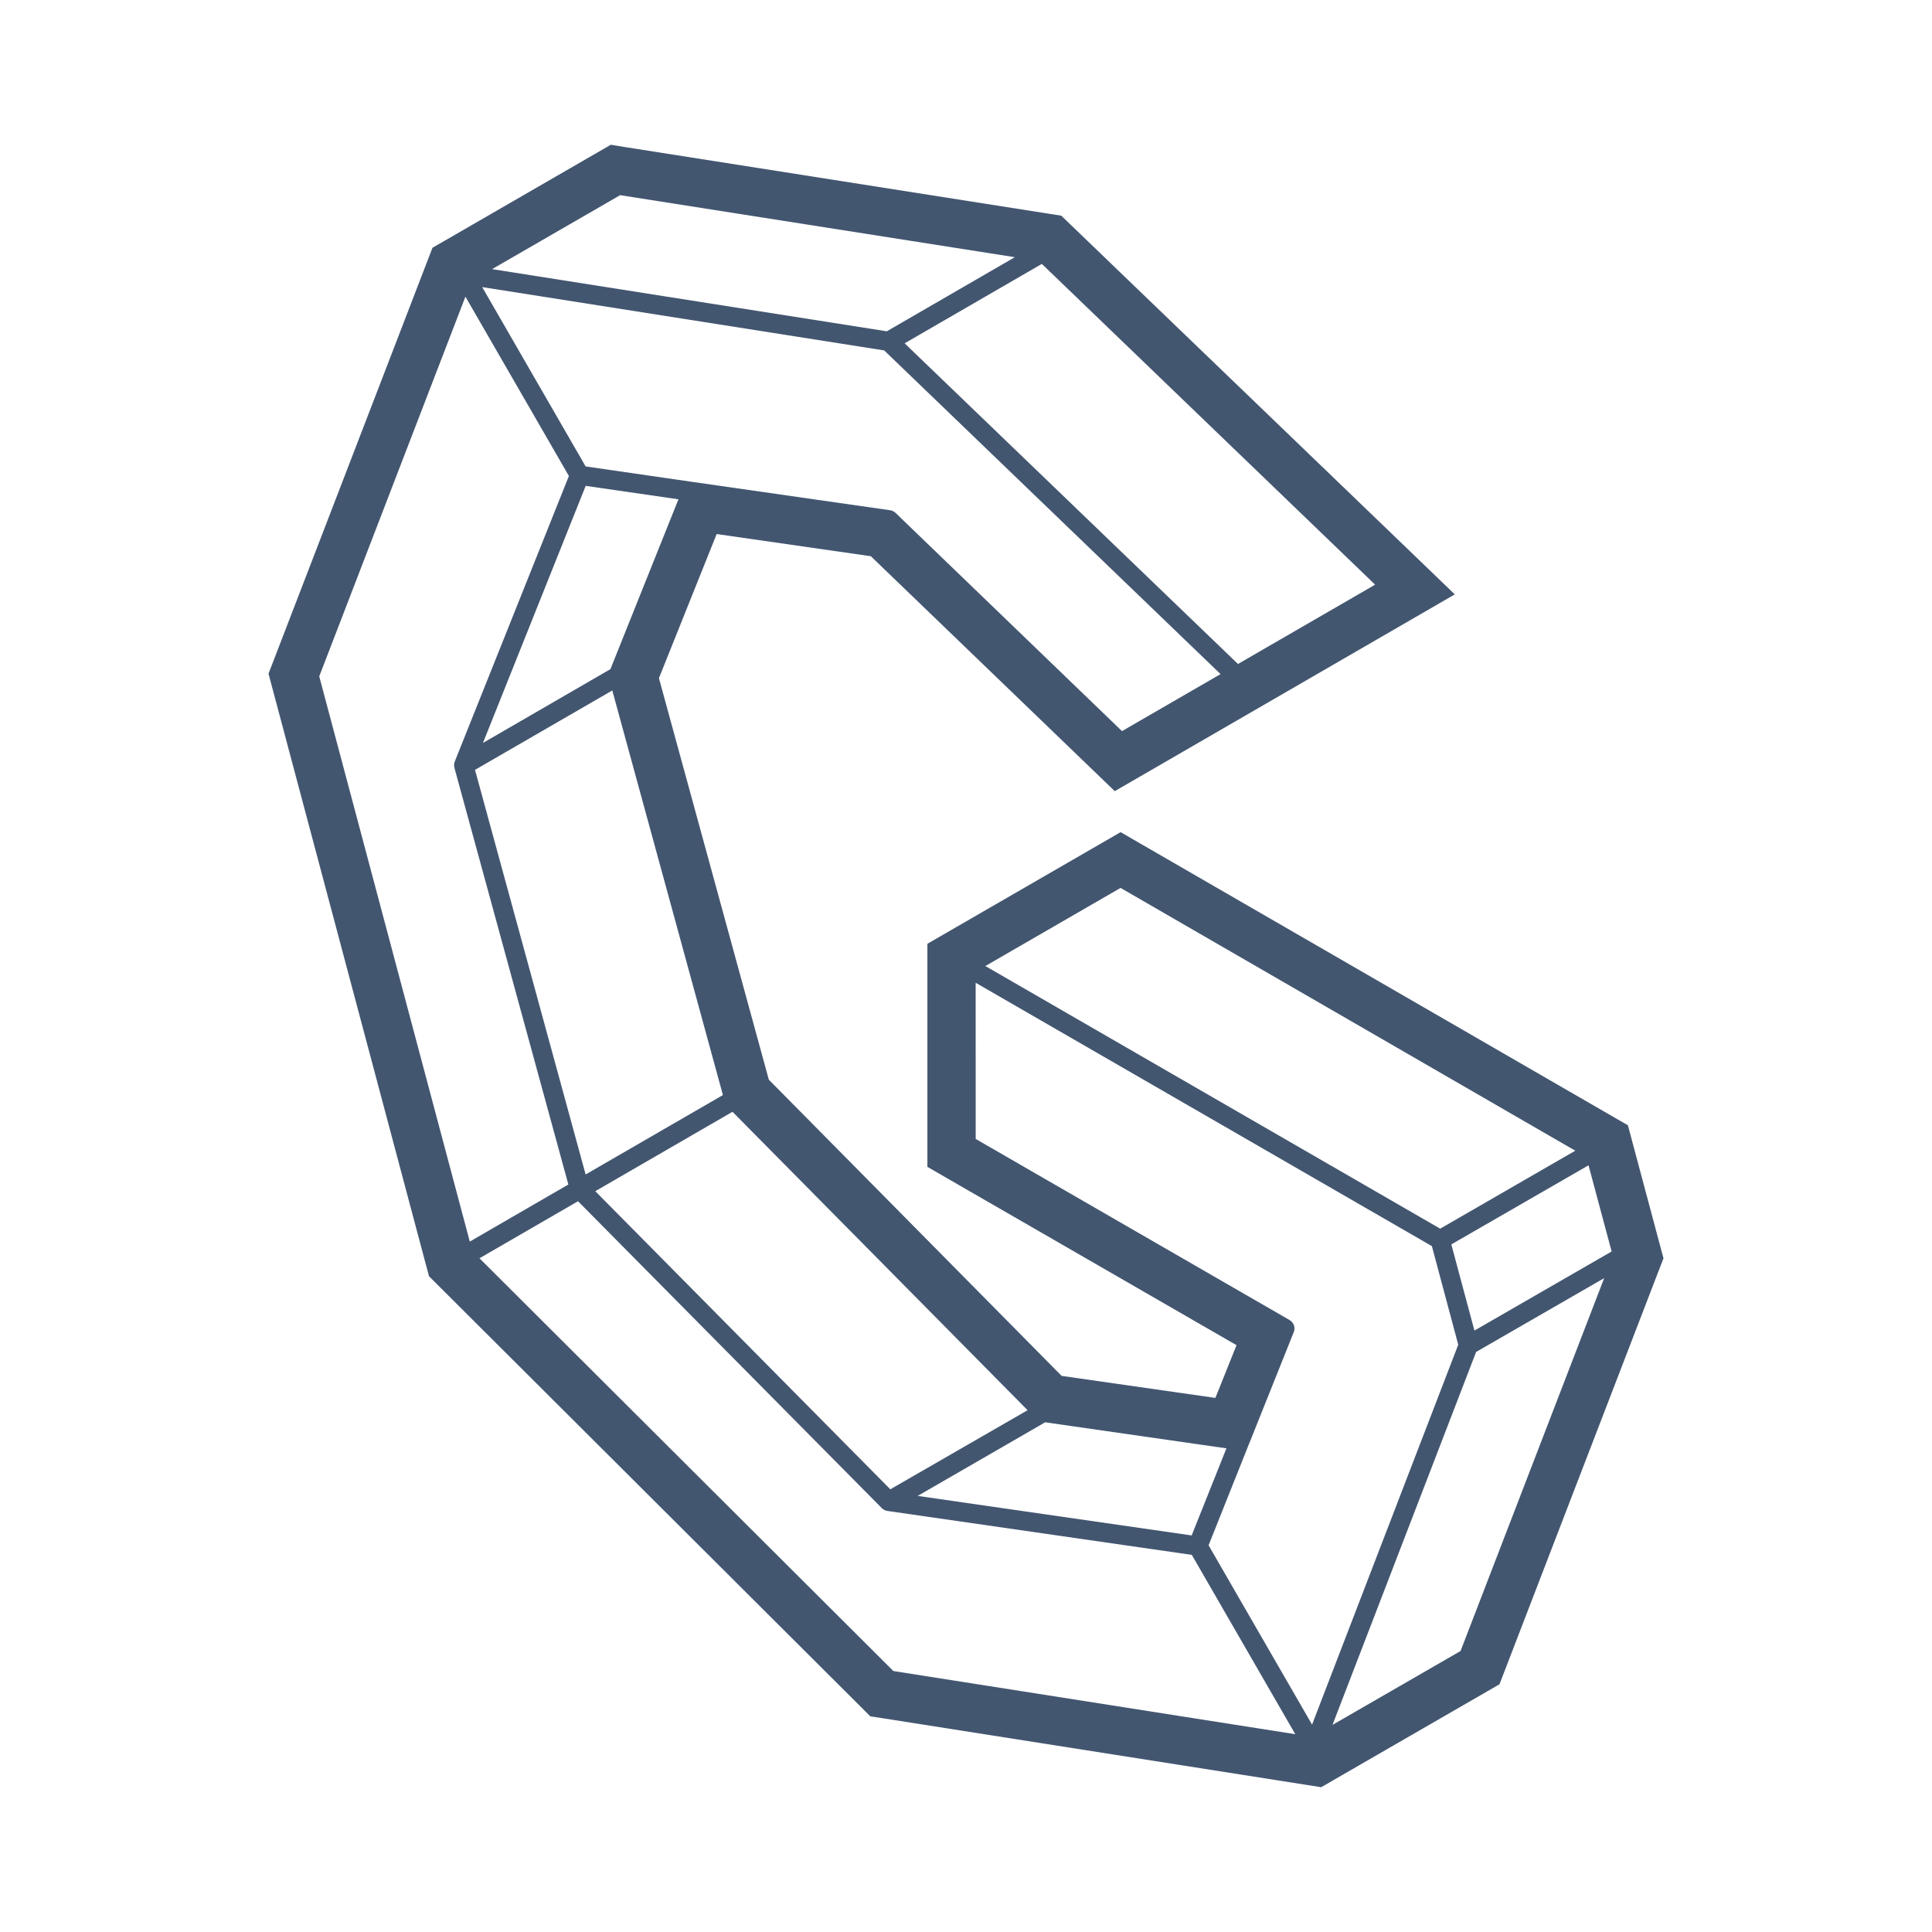 <!-- <svg xmlns="http://www.w3.org/2000/svg" x="0px" y="0px" width="50" height="50
" viewBox="0,0,256,256">
<g fill="#435670" fill-rule="nonzero" stroke="none" stroke-width="1" stroke-linecap="butt" stroke-linejoin="miter" stroke-miterlimit="10" stroke-dasharray="" stroke-dashoffset="0" font-family="none" font-weight="none" font-size="none" text-anchor="none" style="mix-blend-mode: normal"><g transform="scale(10.66667,10.66667)"><path d="M12,2c-5.51133,0 -10,4.48867 -10,10c0,5.51133 4.48867,10 10,10h1v-6h-1c-2.22037,0 -4,-1.77962 -4,-4c0,-2.22037 1.77963,-4 4,-4h1v-6zM11,4.20117v2.00195c-2.81027,0.4954 -5,2.84951 -5,5.79688c0,2.94737 2.18973,5.30148 5,5.79688v2.00195c-3.93252,-0.51032 -7,-3.72329 -7,-7.79883c0,-4.07554 3.06748,-7.28851 7,-7.79883zM13,9v1v5h3v4h6v-5v-2v-3zM15,11h5v1v2v3h-2v-4h-3z"></path></g></g>
</svg> -->

<!-- <svg xmlns="http://www.w3.org/2000/svg" x="0px" y="0px" width="50" height="58" viewBox="0,0,300,150">
<g fill="none" fill-rule="nonzero" stroke="none" stroke-width="1" stroke-linecap="butt" stroke-linejoin="miter" stroke-miterlimit="10" stroke-dasharray="" stroke-dashoffset="0" font-family="none" font-weight="none" font-size="none" text-anchor="none" style="mix-blend-mode: normal"><g transform="scale(0.5,0.5)"><path d="M363.2,305.6c-3.1,-2.6 -2.6,-8.8 2.5,-8.8h12.2c-0.1,-2.7 -2,-3.8 -6.3,-4.2c-5.4,-0.5 -10.9,0.1 -16.3,0.2c-20.8,0.1 -41.5,-3.3 -62.3,-2.3v14.3h22.6c2.6,0 5.3,1.7 5.4,4.6c0.2,16.2 5.7,31.9 6,48c0,2.2 -1.1,3.7 -2.5,4.5c0.8,2.4 0.1,5.3 -2.8,6.6c-35.1,15.4 -74.1,4.8 -105.3,-14.8c-16.3,-10.2 -29.9,-21.8 -39.8,-38.4c-8.7,-14.7 -14.6,-30.8 -17.9,-47.5c-6.3,-31.6 -4,-68.6 16.5,-94.9c9.9,-12.7 23.9,-22 39.6,-26c11.8,-3 24.1,-4.7 36.3,-4.3c7.5,0.2 14.9,0.8 22.3,2c6.4,1 12.9,2 18.7,5.2c9.7,5.3 15.6,13.3 21.2,22.5c3.4,5.5 9.6,18.6 18,15.8c8,-2.6 14,-10.8 18.4,-17.6c4.7,-7.3 8.8,-15 11.9,-23c0.1,-0.3 0.2,-0.5 0.3,-0.7c-0.7,-0.8 -1.6,-1.6 -2.5,-2.3c-3.2,-2.5 -7,-4.4 -10.7,-6.1c-9.7,-4.4 -20,-7.5 -30.3,-10.3c-19.8,-5.2 -40.2,-9.4 -60.8,-9.7c-50.2,-0.7 -100.6,17.5 -130,60c-26.9,39 -37.5,96 -10.9,137.8c24.9,39.2 72.4,61.9 117.1,69.4c24.5,4.1 50.3,5.8 74.7,0.2c22.9,-5.3 43.1,-16.4 58.8,-33.7c-0.3,-0.6 -0.4,-1.2 -0.4,-2c0.1,-14.9 -3.1,-29.6 -3.7,-44.5z" fill-opacity="0" fill="#14b6b9"></path><path d="M474.2,161.7c-16.1,-46.6 -46.7,-87.1 -91.3,-109.6c-50.9,-25.7 -111,-28.1 -166.4,-19.3c-49.8,8 -102.3,26 -139.6,61.2c-19.6,18.5 -34.7,40.9 -42.7,66.8c-8,26 -10.4,53.1 -12.1,80.1c-0.1,1.1 -0.4,2 -1,2.7c0,0.2 0.1,0.5 0.1,0.8c0,52.9 -1.1,108.3 30.1,153.9c25.3,37.1 64.5,61.5 107.2,73.7c88,25.2 194.2,9.6 264.9,-50.8c74.1,-63.3 80.9,-172.3 50.8,-259.5zM387,302.7c-0.6,2 -2.2,4 -4.5,4h-9.2c0.7,13.7 3.4,27.2 3.8,40.9c2.2,1.5 3.4,4.7 1.2,7.4c-26.5,31.9 -66.3,45 -107,44.2c-38.5,-0.8 -77.6,-10.1 -111,-29.7c-19.9,-11.7 -38.5,-26.9 -51,-46.6c-12.8,-20.1 -18.7,-43.5 -17.6,-67.2c2.3,-48.5 27.3,-96.9 69.3,-122.6c39.2,-24.1 87.7,-29.4 132.4,-20.9c16.7,3.2 33.4,7.2 49.4,13c10.4,3.8 30.2,10.5 30.7,24.1c0.1,2.8 -1.7,4.5 -3.9,5.1c-2.9,7.2 -6.6,14.1 -10.9,20.6c-4.9,7.5 -10.8,15.8 -18.8,20.2c-7.3,4 -15.6,4.6 -22.3,-1c-8.1,-6.8 -12.1,-17 -18.3,-25.3c-3.4,-4.6 -7.7,-8.3 -12.9,-10.8c-6.1,-2.8 -13.3,-3.6 -19.9,-4.4c-14.3,-1.7 -27.9,-1.1 -42.1,1.3c-15.8,2.7 -30.3,10.4 -40.4,23c-9.7,12.2 -15,27.4 -17,42.7c-4.4,32.4 3.4,68.4 22.3,95.4c12.2,17.4 30.4,29.4 49.5,38.3c25,11.6 52.7,16 78.7,5.1c-0.1,-0.4 -0.2,-0.9 -0.2,-1.4c-0.2,-14.6 -4.8,-28.8 -5.8,-43.4h-22.8c-2.6,0 -5.4,-1.7 -5.4,-4.6v-24c0,-2.7 1.7,-5.1 4.6,-5.4c24.5,-2 49,2.7 73.5,1.8c6.3,-0.2 14.5,-0.9 20.1,2.5c6.5,3.9 7.7,10.6 5.5,17.7z" fill="#435670"></path><path d="M487.8,168.7c-14.2,-46.9 -40.9,-88.3 -82,-115.7c-46.3,-31 -105.3,-38.5 -159.8,-34.5c-51.7,3.8 -104.6,17.9 -148.6,46c-21.6,13.8 -40.9,31.9 -55,53.4c-14.9,22.7 -22.5,48.8 -26.6,75.4c-2.3,15.1 -3.4,30.3 -4.4,45.6c-0.1,0.9 0.1,1.8 0.4,2.6c-0.9,0.9 -1.5,2.2 -1.5,3.8c0,30.1 -0.6,60.4 4.6,90.2c4.8,27.1 15.2,52.9 31.6,75.1c29.2,39.5 73.5,63.3 120.4,75c88.9,22.2 194.2,3.7 264.5,-57.1c74.1,-64.1 83.3,-170.9 56.4,-259.8zM423.4,421.2c-70.8,60.4 -176.9,76 -264.9,50.8c-42.7,-12.2 -81.9,-36.6 -107.2,-73.7c-31.1,-45.6 -30.1,-101 -30.1,-153.9c0,-0.3 0,-0.5 -0.1,-0.8c0.5,-0.7 0.9,-1.6 1,-2.7c1.7,-27 4.1,-54.1 12.1,-80.1c7.9,-25.9 23.1,-48.3 42.7,-66.8c37.3,-35.2 89.8,-53.2 139.6,-61.1c55.5,-8.8 115.5,-6.4 166.4,19.3c44.6,22.5 75.1,63.1 91.3,109.6c30.1,87.1 23.3,196.1 -50.8,259.4z" fill-opacity="0.81961" fill="#000000"></path><path d="M381.4,284.9c-5.7,-3.4 -13.8,-2.7 -20.1,-2.5c-24.5,1 -49,-3.8 -73.5,-1.8c-2.9,0.2 -4.6,2.6 -4.6,5.4v24c0,2.9 2.8,4.6 5.4,4.6h22.8c1,14.6 5.6,28.8 5.8,43.4c0,0.5 0.1,1 0.2,1.4c-26,10.9 -53.7,6.5 -78.7,-5.1c-19.1,-8.9 -37.3,-20.9 -49.5,-38.3c-18.8,-26.9 -26.6,-63 -22.3,-95.4c2.1,-15.3 7.3,-30.5 17,-42.7c10.1,-12.6 24.6,-20.3 40.4,-23c14.2,-2.4 27.8,-3 42.1,-1.3c6.6,0.8 13.8,1.6 19.9,4.4c5.2,2.4 9.5,6.2 12.9,10.8c6.2,8.3 10.2,18.5 18.3,25.3c6.7,5.6 15,5 22.3,1c8,-4.4 13.9,-12.7 18.8,-20.2c4.3,-6.4 8,-13.4 10.9,-20.6c2.1,-0.5 4,-2.3 3.9,-5.1c-0.5,-13.7 -20.3,-20.4 -30.7,-24.1c-16,-5.8 -32.7,-9.9 -49.4,-13c-44.7,-8.5 -93.2,-3.2 -132.4,20.9c-42,25.8 -67,74.2 -69.2,122.7c-1.1,23.7 4.9,47.1 17.6,67.2c12.5,19.7 31,34.9 51,46.6c33.4,19.6 72.4,28.9 111,29.7c40.6,0.8 80.5,-12.2 107,-44.2c2.2,-2.7 1,-5.9 -1.2,-7.4c-0.3,-13.7 -3.1,-27.2 -3.8,-40.9h9.2c2.4,0 3.9,-2 4.5,-4c2.2,-7.1 1,-13.8 -5.6,-17.8zM365.7,296.7c-5.1,0 -5.7,6.2 -2.5,8.8c0.6,14.9 3.8,29.6 3.9,44.5c0,0.8 0.2,1.4 0.4,2c-15.7,17.3 -35.9,28.4 -58.8,33.7c-24.4,5.6 -50.2,3.9 -74.7,-0.2c-44.7,-7.5 -92.2,-30.2 -117.1,-69.4c-26.6,-41.8 -16,-98.8 10.9,-137.8c29.4,-42.5 79.8,-60.8 130,-60c20.6,0.3 40.9,4.5 60.8,9.7c10.3,2.7 20.5,5.9 30.3,10.3c3.7,1.7 7.4,3.6 10.7,6.1c0.9,0.7 1.8,1.5 2.5,2.3c-0.1,0.2 -0.2,0.5 -0.3,0.7c-3.1,8.1 -7.2,15.8 -11.9,23c-4.4,6.8 -10.4,14.9 -18.4,17.6c-8.4,2.8 -14.6,-10.3 -18,-15.8c-5.6,-9.2 -11.5,-17.2 -21.2,-22.5c-5.8,-3.2 -12.2,-4.1 -18.7,-5.2c-7.4,-1.2 -14.8,-1.8 -22.3,-2c-12.2,-0.4 -24.5,1.3 -36.3,4.3c-15.7,3.9 -29.7,13.2 -39.6,26c-20.5,26.3 -22.8,63.4 -16.5,94.9c3.3,16.7 9.2,32.8 17.9,47.5c9.9,16.6 23.5,28.2 39.8,38.4c31.2,19.5 70.2,30.1 105.3,14.8c2.9,-1.3 3.6,-4.2 2.8,-6.6c1.5,-0.8 2.6,-2.3 2.5,-4.5c-0.3,-16.1 -5.8,-31.8 -6,-48c0,-2.9 -2.8,-4.6 -5.4,-4.6h-22.6v-14.3c20.8,-1 41.5,2.4 62.3,2.3c5.4,0 10.9,-0.7 16.3,-0.2c4.2,0.4 6.1,1.5 6.3,4.2z" fill-opacity="0.81961" fill="#000000"></path></g></g>
</svg> -->

<svg xmlns="http://www.w3.org/2000/svg" x="0px" y="0px" width="250" height="250" viewBox="0,0,256,256">
<g fill="#435670" fill-rule="nonzero" stroke="none" stroke-width="1" stroke-linecap="butt" stroke-linejoin="miter" stroke-miterlimit="10" stroke-dasharray="" stroke-dashoffset="0" font-family="none" font-weight="none" font-size="none" text-anchor="none" style="mix-blend-mode: normal"><g transform="scale(5.12,5.12)"><path d="M15.807,3.746l-0.307,0.178l-4,2.311l-0.307,0.176l-0.127,0.33l-4,10.391l-0.117,0.303l0.084,0.314l4,15.02l0.07,0.26l0.191,0.191l11,10.969l0.229,0.23l0.322,0.049l11,1.73l0.348,0.055l0.307,-0.178l4,-2.309l0.307,-0.178l0.127,-0.33l4,-10.391l0.117,-0.303l-0.084,-0.312l-0.73,-2.73l-0.107,-0.4l-0.359,-0.207l-12.27,-7.09l-0.5,-0.289l-0.5,0.289l-4,2.311l-0.5,0.289v0.576v4.619v0.578l0.5,0.289l7.5,4.326l-0.547,1.365l-3.979,-0.57l-7.578,-7.666l-2.844,-10.391l1.494,-3.73l3.99,0.574l5.77,5.557l0.543,0.523l0.652,-0.377l7,-4.051l1.148,-0.664l-0.957,-0.922l-9,-8.66l-0.227,-0.219l-0.311,-0.049l-11,-1.73zM16.049,5.051l10.215,1.605l-3.314,1.918l-10.215,-1.609zM26.963,6.83l8.625,8.301l-3.549,2.053l-8.627,-8.299zM12.479,7.43l10.404,1.639l8.705,8.377l-2.551,1.475l-5.863,-5.65c-0.038,-0.036 -0.087,-0.059 -0.139,-0.066l-5.09,-0.73l-2.789,-0.404zM12.045,7.678l2.678,4.641l-2.955,7.393c-0.02,0.05 -0.022,0.106 -0.008,0.158l2.949,10.785l-2.551,1.477l-3.896,-14.627zM15.158,12.574l2.4,0.348l-1.76,4.395l-3.299,1.91zM15.846,17.869l2.863,10.471l-3.553,2.055l-2.863,-10.471zM29,22.979l11.768,6.801l-3.496,2.018l-11.771,-6.797zM25.25,25.434l11.807,6.816l0.682,2.551l-3.783,9.832l-2.678,-4.641l1.041,-2.611c0.001,-0.003 0.003,-0.005 0.004,-0.008l1.16,-2.9c0.046,-0.115 -0,-0.247 -0.107,-0.309l-8.125,-4.688zM18.957,28.773l7.637,7.723l-3.553,2.047l-7.635,-7.715zM41.111,30.158l0.598,2.23l-3.551,2.047l-0.598,-2.23zM14.959,31.088l7.863,7.943c0.038,0.039 0.088,0.064 0.143,0.072l7.879,1.137l2.678,4.641l-10.402,-1.635l-10.711,-10.682zM41.516,33.078l-3.717,9.65l-3.314,1.912l3.717,-9.652zM27.049,36.809l4.691,0.674l-0.9,2.254l-7.09,-1.023z"></path></g></g>
</svg>